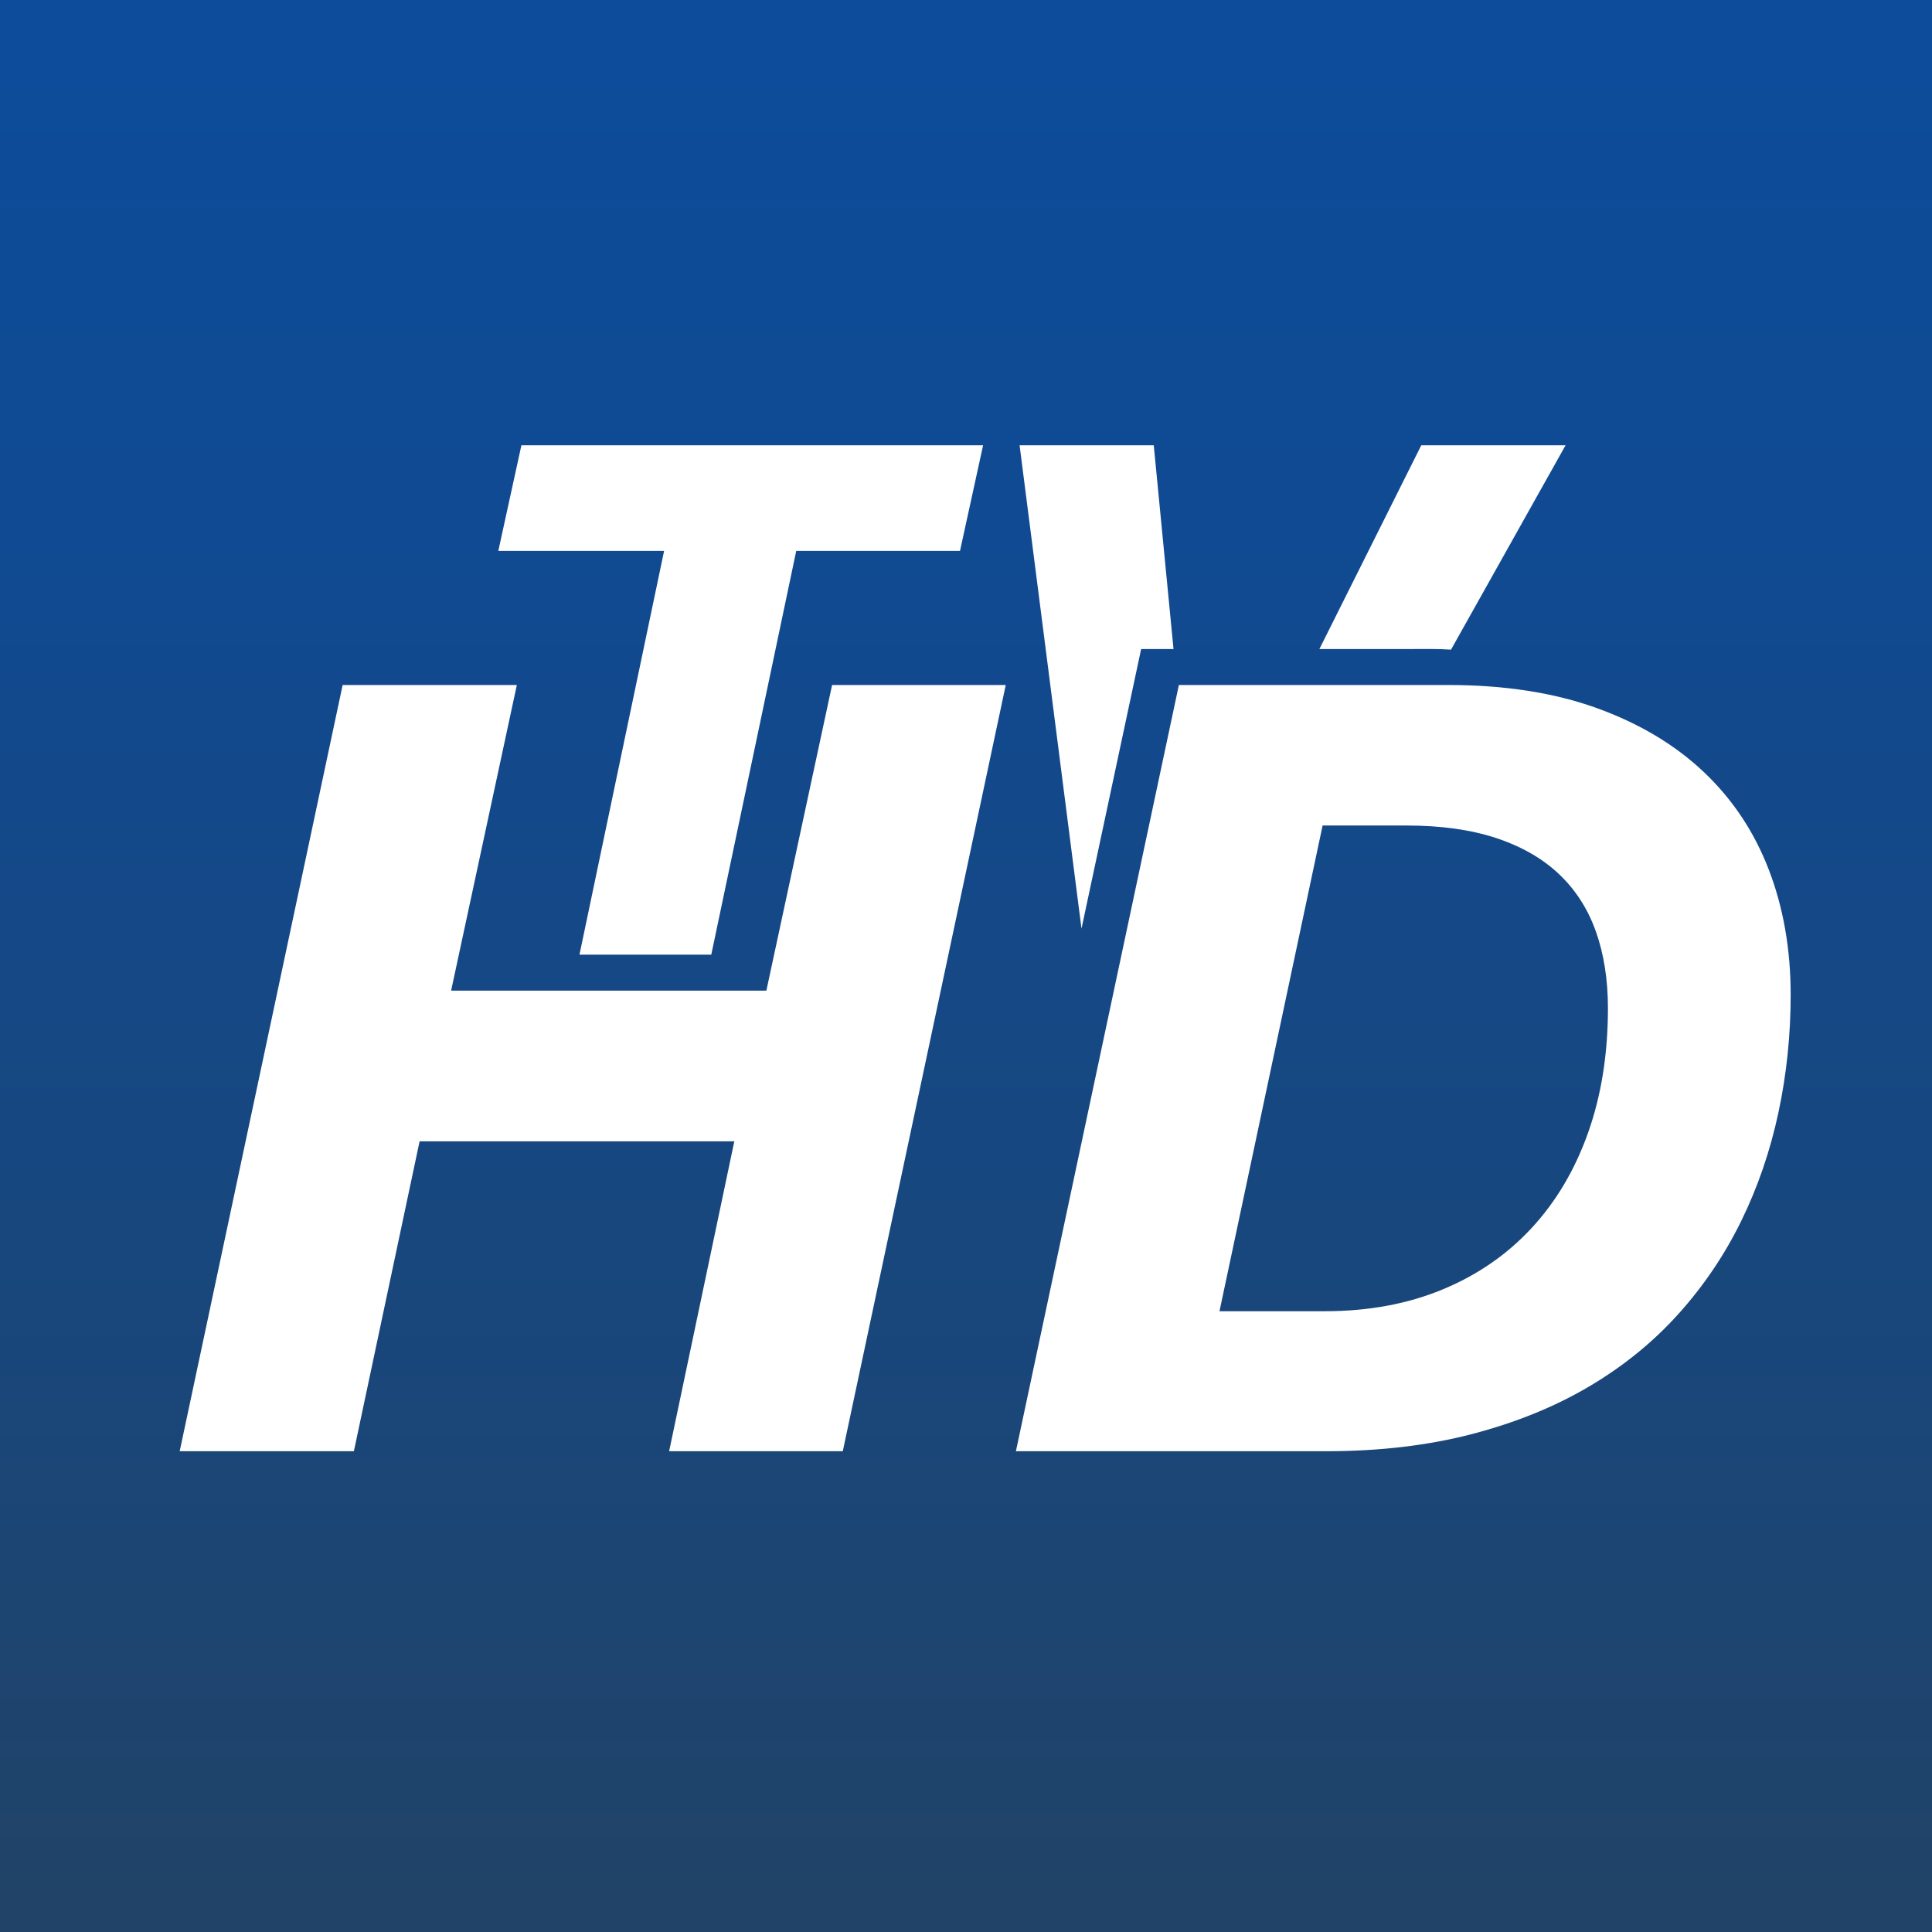 <?xml version="1.0" encoding="utf-8"?>
<!DOCTYPE svg PUBLIC "-//W3C//DTD SVG 1.1//EN" "http://www.w3.org/Graphics/SVG/1.1/DTD/svg11.dtd">
<svg version="1.1" id="" xmlns="http://www.w3.org/2000/svg" viewBox="200 0 512 512">
<rect x="200" y="0" width="512" height="512" fill="#808080" stroke="none"/>
<style type="text/css">
<![CDATA[
	.st0{display:none;fill:#FFFFFF;}
	.st1{display:inline;fill:#FFFFFF;}
	.st2{fill:url(#SVGID_1_);}
	.st3{fill:#FFFFFF;}
	.st4{display:none;}
]]>
</style>
<g id="hd_tv">
	
		<linearGradient id="SVGID_1_" gradientUnits="userSpaceOnUse" x1="157.3" y1="537.187" x2="157.3" y2="69.072" gradientTransform="matrix(1.094 0 0 -1.094 283.953 587.547)">
		<stop  offset="0" style="stop-color:#0C4C9B"/>
		<stop  offset="0.277" style="stop-color:#104A92"/>
		<stop  offset="0.735" style="stop-color:#1A4678"/>
		<stop  offset="0.994" style="stop-color:#214367"/>
	</linearGradient>
	<rect x="200" class="st2" width="512" height="512"/>
	<g id="Layer_3">
		<g>
			<path class="st3" d="M423.347,384.588h-46.021l17.275-82.129h-83.403l-17.417,82.129
				h-46.162L290.807,181.531h46.162l-17.417,80.996h83.545l17.417-80.996h46.021
				L423.347,384.588z"/>
			<path class="st3" d="M674.547,263.66c0,10.669-1.086,21.076-3.256,31.223
				c-2.174,10.149-5.451,19.707-9.842,28.675
				c-4.389,8.97-9.936,17.183-16.639,24.639
				c-6.703,7.458-14.609,13.877-23.717,19.258
				c-9.111,5.381-19.471,9.583-31.082,12.603c-11.611,3.022-24.498,4.531-38.658,4.531
				h-82.128L512.414,181.531H583.781c14.914,0,28.012,2.031,39.295,6.089
				c11.279,4.06,20.744,9.7,28.391,16.921s13.402,15.859,17.275,25.913
				C672.611,240.508,674.547,251.578,674.547,263.66z M626.119,267.2
				c0-7.551-1.061-14.324-3.186-20.32c-2.123-5.994-5.381-11.067-9.77-15.222
				c-4.391-4.153-9.938-7.339-16.639-9.558c-6.705-2.217-14.635-3.328-23.789-3.328
				h-22.232l-27.328,128.716h27.895c11.518,0,21.9-1.912,31.152-5.734
				c9.252-3.824,17.135-9.251,23.648-16.285c6.514-7.031,11.516-15.48,15.01-25.346
				C624.371,290.26,626.119,279.285,626.119,267.2z"/>
		</g>
		<g class="st4">
			<path class="st1" d="M458.409,267.209h-43.398L388.371,393h-34.913l26.533-125.791h-43.936
				l6.123-28.252h122.354L458.409,267.209z"/>
			<path class="st1" d="M532.208,393h-38.242l-19.766-154.043h35.557l10.42,106.562
				c0.215,2.508,0.339,5.067,0.376,7.681c0.035,2.615-0.161,5.032-0.591,7.251
				h0.859c0.645-2.076,1.485-4.404,2.524-6.982
				c1.037-2.578,2.31-5.371,3.813-8.379l53.496-106.133h38.242L532.208,393z"/>
		</g>
		<g>
			<g>
				<polygon class="st0" points="393.097,253 388.494,253 384.371,272 349.458,272 353.565,253 309.552,253 
					326.969,172 280.807,172 237.619,375 283.781,375 301.198,292 384.601,292 367.326,375 
					413.347,375 456.535,172 410.514,172 				"/>
				<polygon class="st3" points="411.011,146 454.409,146 460.532,118 338.179,118 332.056,146 
					375.991,146 353.565,253 388.494,253 				"/>
			</g>
			<g>
				<path class="st0" d="M516.553,231.975C516.588,234.59,516.392,237,515.962,239h0.859
					c0.645-2,1.485-4.179,2.524-6.757c1.037-2.578,2.31-5.024,3.813-8.032
					L549.651,172h-38.657l5.183,52.641C516.392,227.148,516.516,229.361,516.553,231.975z"/>
				<path class="st0" d="M658.742,220.455c-3.873-10.055-9.629-18.691-17.275-25.914
					c-7.646-7.221-17.111-12.861-28.391-16.921c-8.486-3.052-18-4.956-28.54-5.713
					L563.781,208.789c8.709,0.082,16.299,1.18,22.744,3.311
					c6.701,2.22,12.248,5.406,16.639,9.559c4.389,4.155,7.646,9.229,9.77,15.223
					c2.125,5.996,3.186,12.768,3.186,20.319c0,12.085-1.748,23.06-5.238,32.923
					c-3.494,9.865-8.496,18.314-15.01,25.346
					c-6.514,7.034-14.396,12.217-23.648,16.041C562.971,335.332,552.588,337,541.07,337
					h-27.895l13.904-65h-37.114l-3.356-25.955L459.225,375h82.128
					c14.16,0,27.047-1.715,38.658-4.737c11.611-3.02,21.971-7.325,31.082-12.706
					c9.107-5.381,17.014-11.851,23.717-19.309c6.703-7.456,12.25-15.695,16.639-24.665
					c4.391-8.968,7.668-18.538,9.842-28.688c2.17-10.146,3.256-20.56,3.256-31.229
					C664.547,241.585,662.611,230.508,658.742,220.455z"/>
				<path class="st3" d="M584.536,172.163L614.897,118h-38.242l-27.004,54H573.781
					C577.479,172,581.062,171.914,584.536,172.163z"/>
				<path class="st0" d="M540.504,209l-13.424,63h1.128l35.573-63.098
					C563.431,208.898,563.091,209,562.736,209H540.504z"/>
				<polygon class="st3" points="510.994,172 505.757,118 470.2,118 486.609,246.095 502.414,172 				"/>
			</g>
		</g>
	</g>
</g>
</svg>
